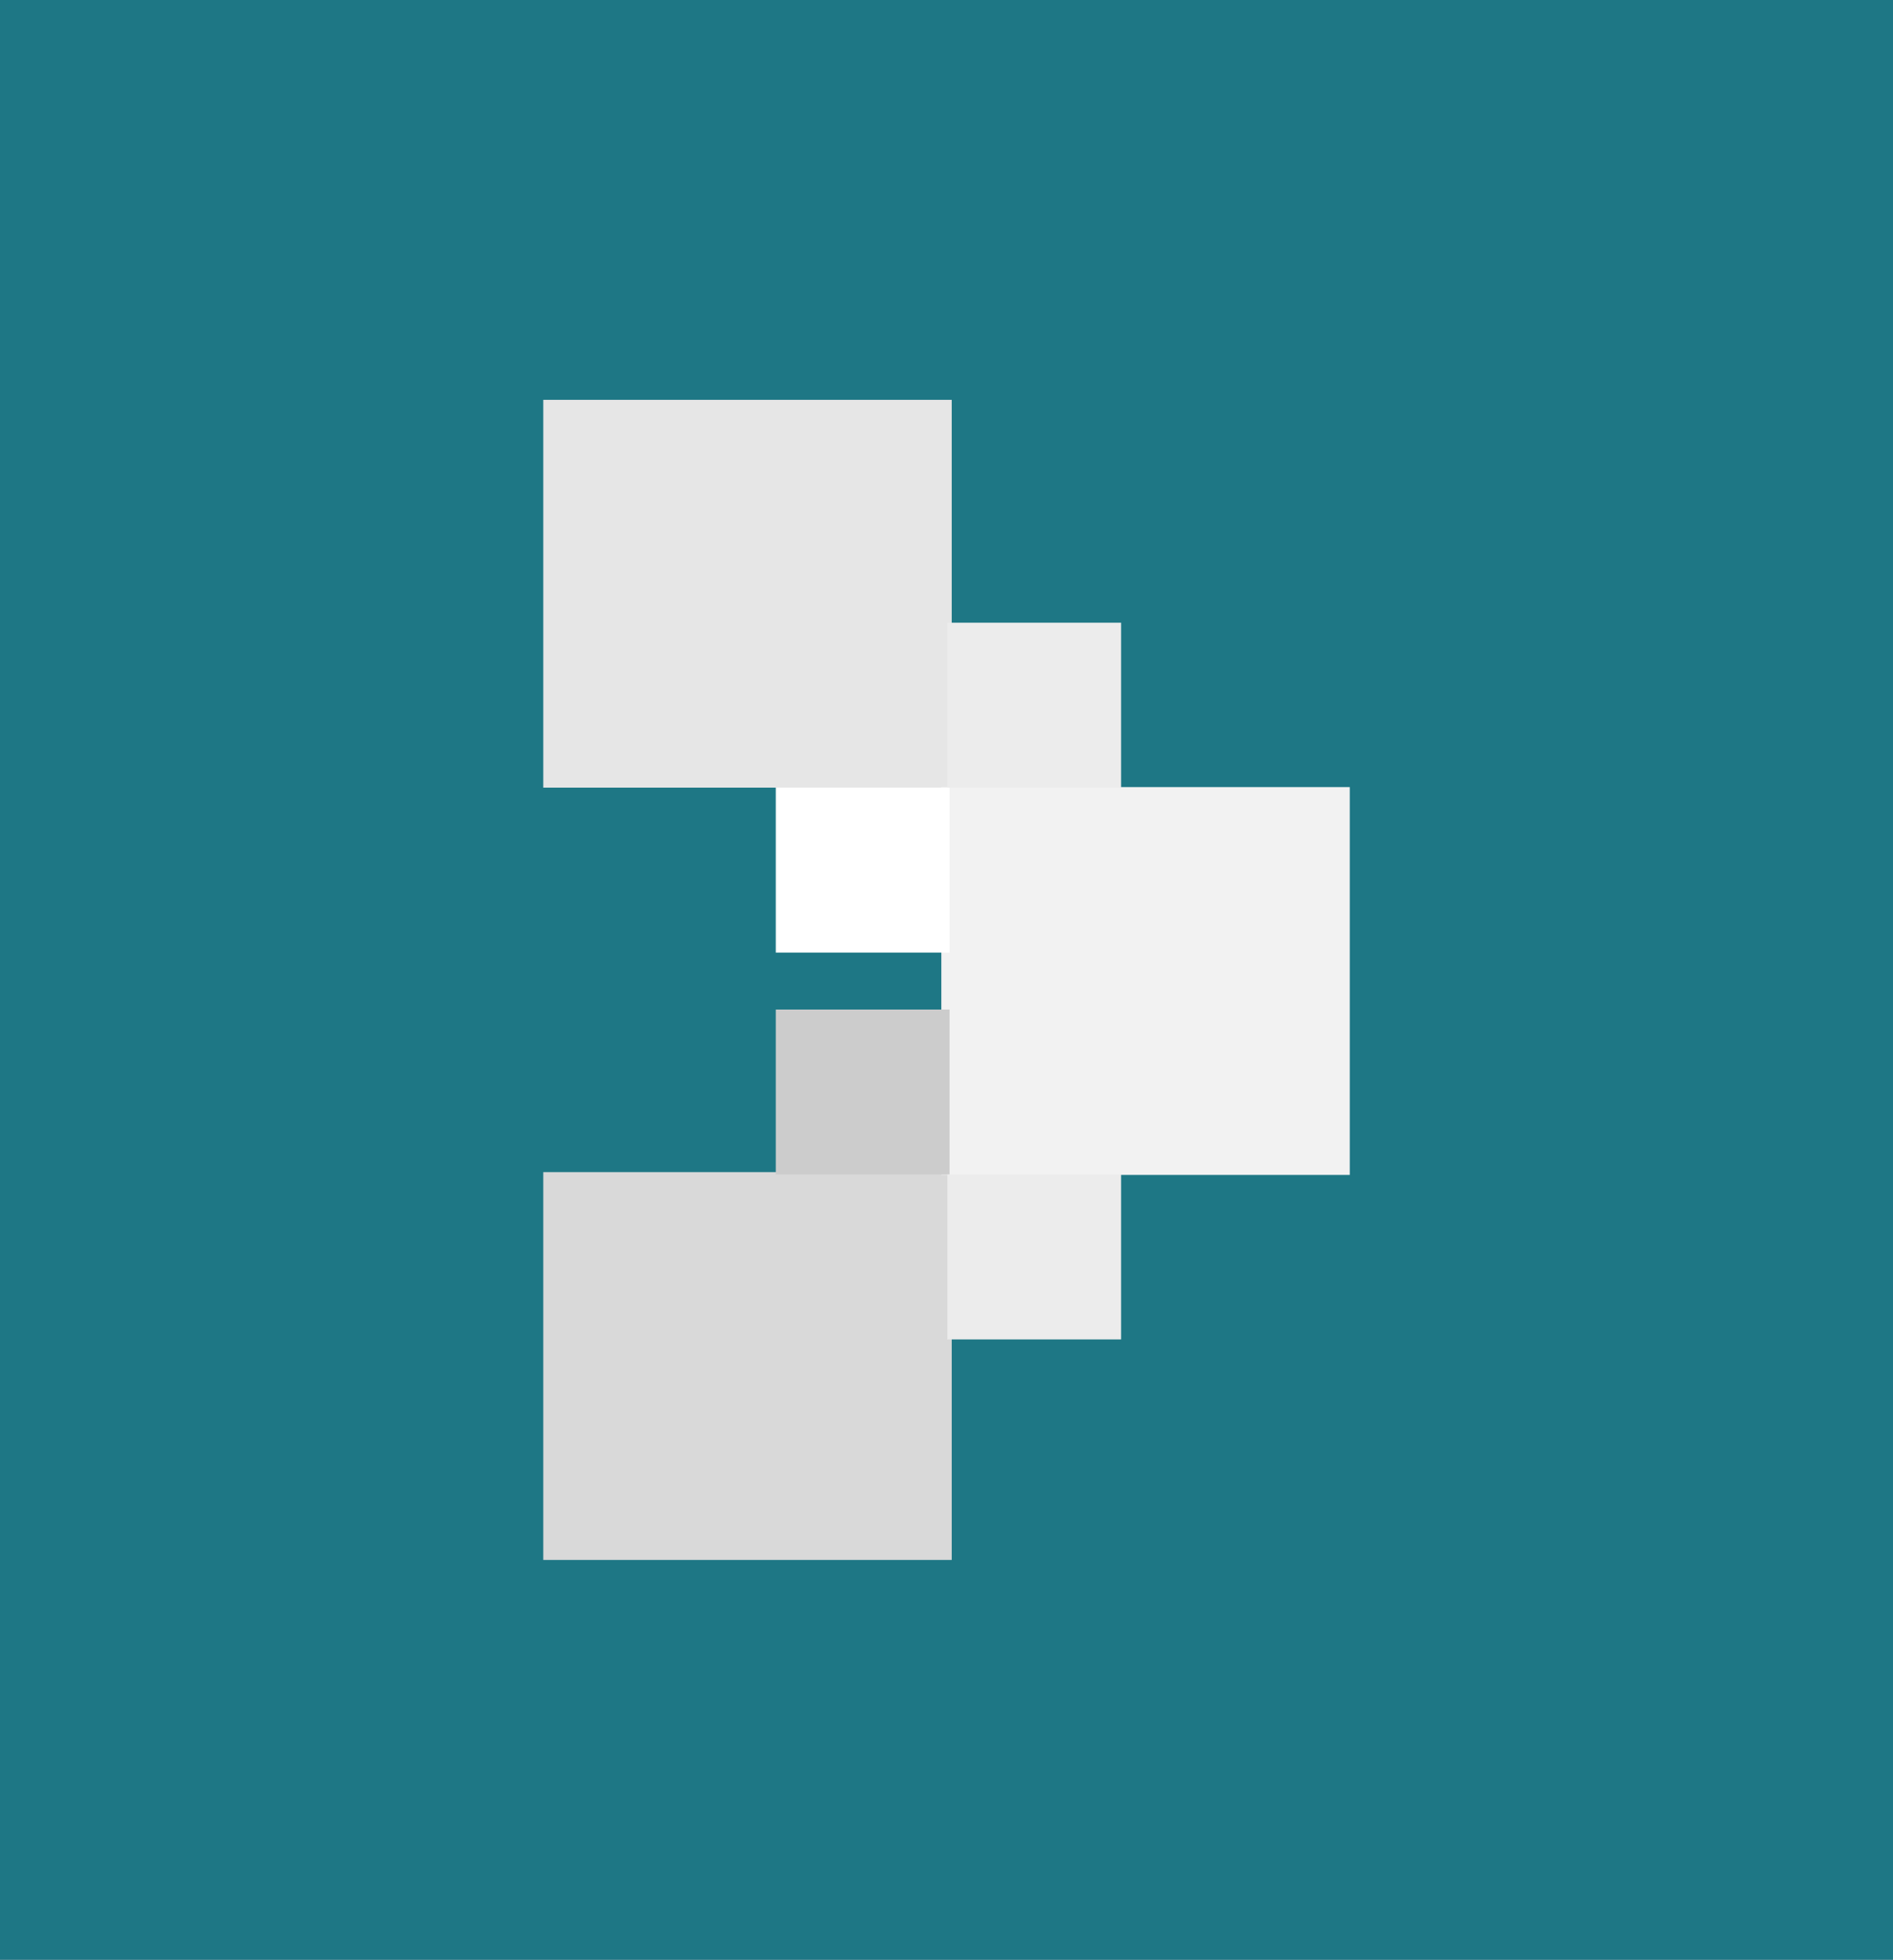 <svg version="1.1" xmlns="http://www.w3.org/2000/svg" xmlns:xlink="http://www.w3.org/1999/xlink" width="38.593" height="39.947" viewBox="0,0,38.593,39.947"><rect x="0" y="0" width="38.593" height="39.947" fill="#333333" stroke="none"/><g transform="translate(-113.675,-270.001)"><g data-paper-data="{&quot;isPaintingLayer&quot;:true}" fill-rule="nonzero" stroke="none" stroke-width="0" stroke-linecap="butt" stroke-linejoin="miter" stroke-miterlimit="10" stroke-dasharray="" stroke-dashoffset="0" style="mix-blend-mode: normal"><path d="M113.675,270.001h38.593v39.947h-38.593z" fill-opacity="0.404" fill="#00dcff"/><path d="M124.751,293.893h8.327v7.905h-8.327z" fill="#d9d9d9"/><path d="M133.078,286.056h-8.327v-7.905h8.327z" data-paper-data="{&quot;index&quot;:null}" fill="#e6e6e6"/><path d="M141.193,293.95h-8.327v-7.905h8.327z" data-paper-data="{&quot;index&quot;:null}" fill="#f2f2f2"/><path d="M129.491,290.579h3.543v3.363h-3.543z" fill="#cccccc"/><path d="M132.988,293.94h3.543v3.363h-3.543z" fill="#ececec"/><path d="M129.491,286.055h3.543v3.363h-3.543z" data-paper-data="{&quot;index&quot;:null}" fill="#ffffff"/><path d="M132.988,282.694h3.543v3.363h-3.543z" data-paper-data="{&quot;index&quot;:null}" fill="#ececec"/></g></g></svg>
